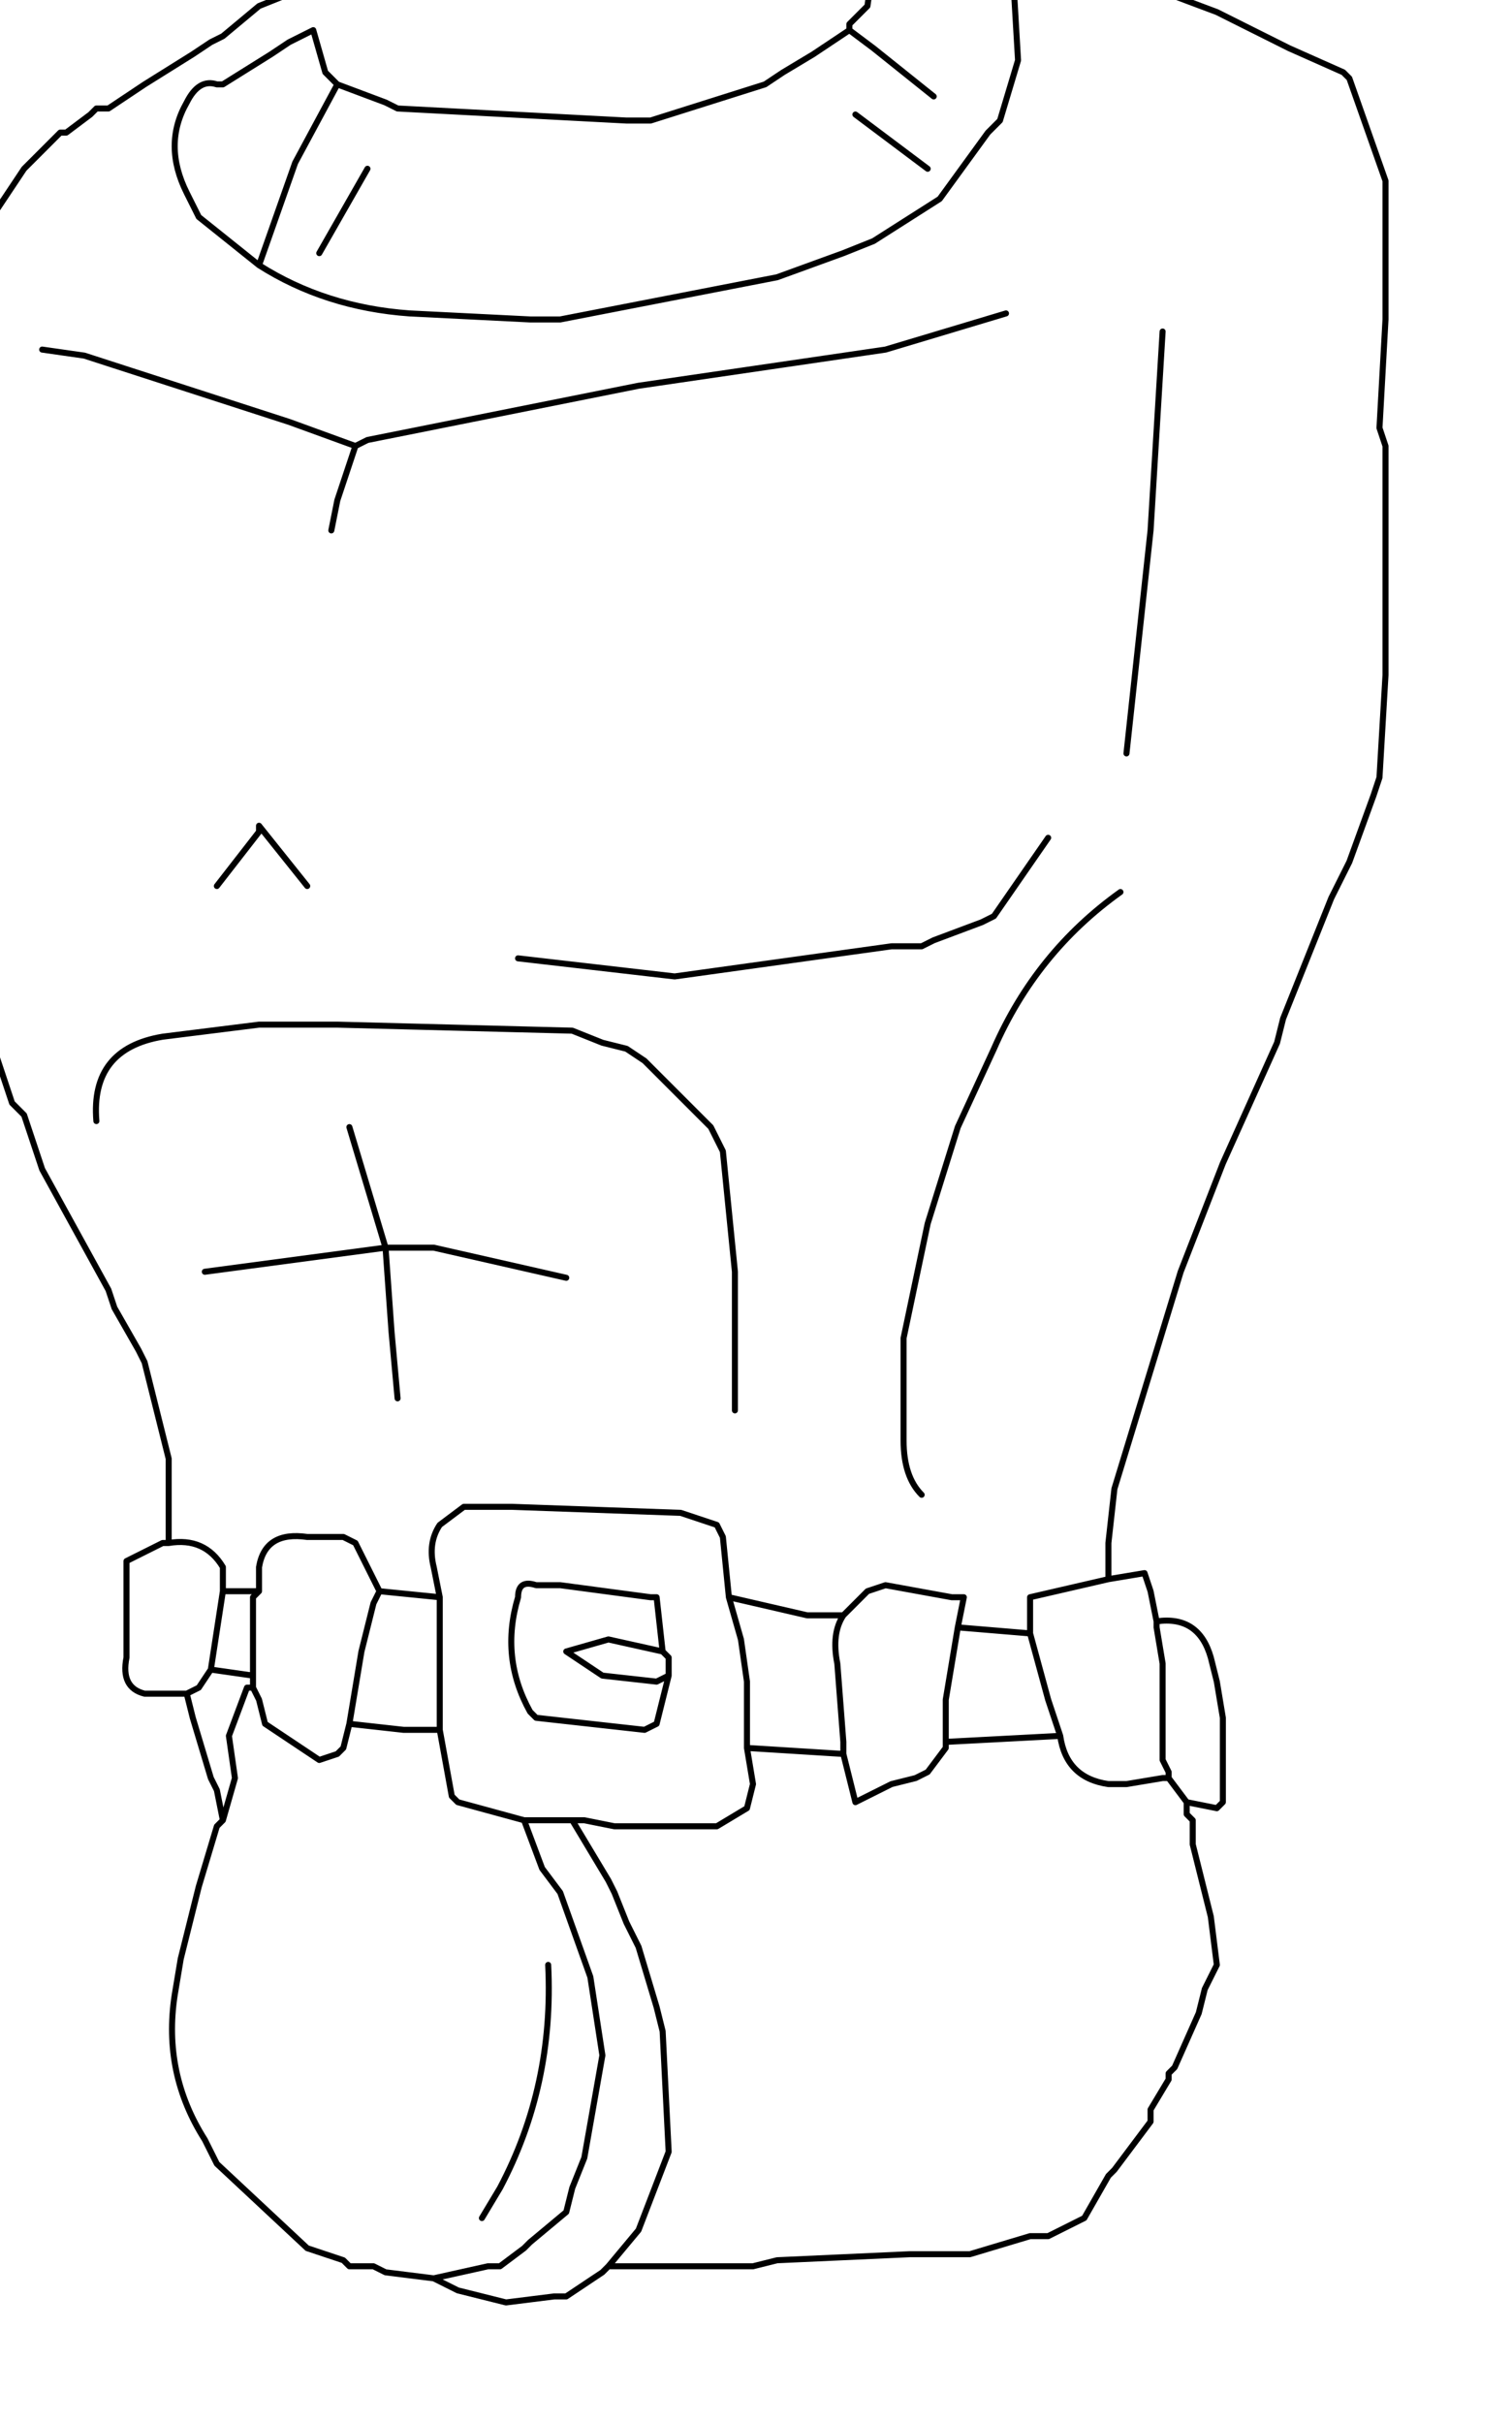 <?xml version="1.0" encoding="UTF-8" standalone="no"?>
<svg xmlns:xlink="http://www.w3.org/1999/xlink" height="20.1px" width="12.55px" xmlns="http://www.w3.org/2000/svg">
  <g transform="matrix(1.0, 0.0, 0.0, 1.0, 0.0, 0.0)">
    <path d="M-0.05 7.6 L-0.35 7.5 -0.4 7.45 -0.25 8.15 -0.2 8.3 -0.1 8.45 -0.05 8.7 0.1 9.15 0.2 9.25 0.35 9.7 0.9 10.7 0.95 10.85 1.15 11.2 1.2 11.3 1.4 12.1 1.4 12.8 Q1.7 12.75 1.85 13.0 L1.85 13.1 1.85 13.2 2.15 13.2 2.15 13.0 Q2.2 12.7 2.55 12.75 L2.85 12.75 2.95 12.8 3.15 13.2 3.65 13.25 3.6 13.0 Q3.55 12.8 3.65 12.65 L3.85 12.5 4.25 12.5 5.65 12.55 5.95 12.65 6.0 12.75 6.05 13.25 6.7 13.4 7.0 13.4 7.2 13.2 7.35 13.15 7.9 13.25 8.0 13.25 7.95 13.5 8.55 13.55 8.55 13.25 9.2 13.1 9.2 12.8 9.25 12.35 9.8 10.55 10.15 9.65 10.6 8.65 10.65 8.45 11.05 7.45 11.1 7.35 11.2 7.15 11.4 6.6 11.45 6.45 11.5 5.6 11.5 3.7 11.45 3.55 11.5 2.65 11.5 1.8 11.5 1.5 11.2 0.65 11.15 0.6 10.7 0.4 10.1 0.1 9.7 -0.05 9.35 -0.15 9.05 -0.25 8.55 -0.4 8.35 -0.45 8.35 -0.4 8.4 -0.35 8.45 0.5 8.3 1.0 8.2 1.1 7.8 1.65 7.25 2.0 7.0 2.1 6.45 2.3 4.65 2.65 4.4 2.65 3.4 2.6 Q2.7 2.55 2.15 2.2 L1.65 1.8 1.55 1.6 Q1.35 1.2 1.55 0.85 1.65 0.65 1.8 0.7 L1.85 0.7 2.25 0.45 2.4 0.35 2.6 0.25 2.7 0.6 2.75 0.65 2.8 0.7 3.2 0.85 3.3 0.9 5.2 1.0 5.4 1.0 6.35 0.7 6.5 0.6 6.75 0.45 7.05 0.25 7.05 0.2 7.2 0.05 7.25 -0.3 7.2 -0.35 7.1 -0.95 6.05 -0.85 5.9 -0.8 5.55 -0.8 5.45 -0.75 5.15 -0.7 5.0 -0.7 4.45 -0.6 4.35 -0.55 3.9 -0.45 3.8 -0.4 2.85 -0.2 2.4 -0.05 2.15 0.05 1.85 0.3 1.75 0.35 1.6 0.45 1.2 0.7 0.9 0.9 0.8 0.9 0.75 0.95 0.55 1.1 0.5 1.1 0.25 1.35 0.2 1.4 -0.3 2.15 -0.6 2.9 -0.7 3.05 -0.8 3.65 -0.9 3.95 -0.9 4.05 -1.05 6.0 -0.85 7.15 -0.75 7.35 -0.65 7.35 -0.4 7.45 M8.35 -0.45 L8.3 -0.5 7.75 -0.9 7.65 -0.95 7.55 -0.95 7.1 -0.95 M7.75 0.8 L7.25 0.4 7.05 0.25 M9.35 6.25 L9.55 4.4 9.65 2.75 M0.35 2.9 L0.7 2.95 2.4 3.5 2.95 3.7 3.05 3.65 5.3 3.2 7.35 2.9 8.35 2.6 M7.1 0.95 L7.7 1.4 M2.65 2.1 L3.05 1.4 M2.15 2.2 L2.45 1.35 2.8 0.7 M2.75 4.4 L2.8 4.15 2.95 3.7 M0.8 9.3 Q0.75 8.7 1.35 8.6 L2.15 8.5 2.8 8.5 4.75 8.55 5.0 8.65 5.2 8.7 5.35 8.8 5.9 9.35 6.0 9.55 6.1 10.55 6.1 11.7 M1.8 7.35 L2.15 6.9 2.15 6.85 2.55 7.35 M4.7 10.6 L3.6 10.35 3.2 10.35 3.25 11.05 3.3 11.6 M2.9 9.35 L3.2 10.35 1.7 10.55 M4.3 7.95 L5.6 8.1 7.4 7.85 7.65 7.85 7.75 7.8 8.15 7.65 8.25 7.6 8.7 6.95 M9.3 7.4 Q8.6 7.9 8.25 8.7 L7.95 9.35 7.7 10.15 7.5 11.1 7.5 11.95 Q7.5 12.25 7.65 12.4 M9.6 13.45 L9.6 13.5 9.65 13.8 9.65 14.6 9.7 14.7 9.7 14.75 9.85 14.95 10.1 15.0 10.15 14.95 10.15 14.25 10.1 13.95 10.05 13.75 Q9.95 13.4 9.6 13.45 L9.55 13.2 9.5 13.05 9.2 13.1 M7.95 13.5 L7.85 14.1 7.85 14.45 8.8 14.4 8.7 14.1 8.55 13.55 M7.85 14.45 L7.85 14.5 7.7 14.7 7.6 14.75 7.4 14.8 7.2 14.9 7.1 14.95 7.0 14.55 6.2 14.5 6.25 14.8 6.2 15.0 5.95 15.15 5.1 15.15 4.85 15.1 4.75 15.1 5.05 15.6 5.1 15.7 5.2 15.95 5.3 16.15 5.45 16.65 5.5 16.85 5.55 17.85 5.3 18.5 5.05 18.8 6.25 18.8 6.45 18.75 7.55 18.7 8.05 18.7 8.55 18.55 8.7 18.55 9.0 18.4 9.2 18.05 9.25 18.0 9.55 17.6 9.55 17.5 9.7 17.25 9.7 17.2 9.75 17.15 9.95 16.7 10.0 16.5 10.1 16.3 10.05 15.9 9.9 15.3 9.9 15.1 9.85 15.05 9.85 14.95 M8.8 14.4 Q8.85 14.75 9.2 14.8 L9.35 14.8 9.65 14.75 9.7 14.75 M7.0 14.55 L7.0 14.45 6.95 13.8 Q6.9 13.55 7.0 13.4 M5.45 13.25 L5.4 13.25 4.65 13.15 4.45 13.15 Q4.3 13.1 4.3 13.25 4.15 13.75 4.4 14.2 L4.45 14.25 5.35 14.35 5.45 14.3 5.55 13.9 5.45 13.95 5.0 13.9 4.7 13.7 5.05 13.6 5.5 13.7 5.45 13.25 M5.55 13.9 L5.55 13.85 5.55 13.75 5.5 13.7 M6.2 14.5 L6.2 13.95 6.15 13.6 6.05 13.25 M3.15 13.2 L3.1 13.3 3.0 13.7 2.9 14.3 3.35 14.35 3.65 14.35 3.65 14.1 3.65 13.25 M2.9 14.3 L2.85 14.5 2.8 14.55 2.65 14.6 2.2 14.3 2.15 14.1 2.1 14.0 2.05 14.0 1.9 14.4 1.95 14.75 1.85 15.1 1.8 15.15 1.65 15.65 1.5 16.25 1.45 16.55 Q1.35 17.2 1.7 17.75 L1.8 17.95 2.55 18.65 2.85 18.75 2.9 18.8 3.1 18.8 3.2 18.85 3.6 18.9 4.05 18.8 4.15 18.8 4.35 18.65 4.4 18.6 4.7 18.35 4.75 18.15 4.85 17.9 5.0 17.05 4.9 16.4 4.65 15.7 4.5 15.5 4.35 15.1 3.8 14.95 3.75 14.9 3.65 14.35 M4.75 15.1 L4.35 15.1 M1.4 12.8 L1.35 12.8 1.05 12.95 1.05 13.05 1.05 13.65 1.05 13.75 Q1.0 14.0 1.2 14.05 L1.55 14.05 1.65 14.0 1.75 13.85 1.85 13.2 M1.75 13.85 L2.1 13.9 2.1 13.25 2.15 13.2 M2.1 14.0 L2.1 13.95 2.1 13.9 M1.55 14.05 L1.6 14.25 1.75 14.75 1.8 14.85 1.85 15.1 M4.55 16.3 Q4.6 17.3 4.15 18.15 L4.0 18.4 M3.6 18.9 L3.7 18.95 3.8 19.0 4.2 19.1 4.6 19.05 4.7 19.05 5.0 18.85 5.05 18.8" fill="none" stroke="#000000" stroke-linecap="round" stroke-linejoin="round" stroke-width="0.05"/>
  </g>
</svg>
